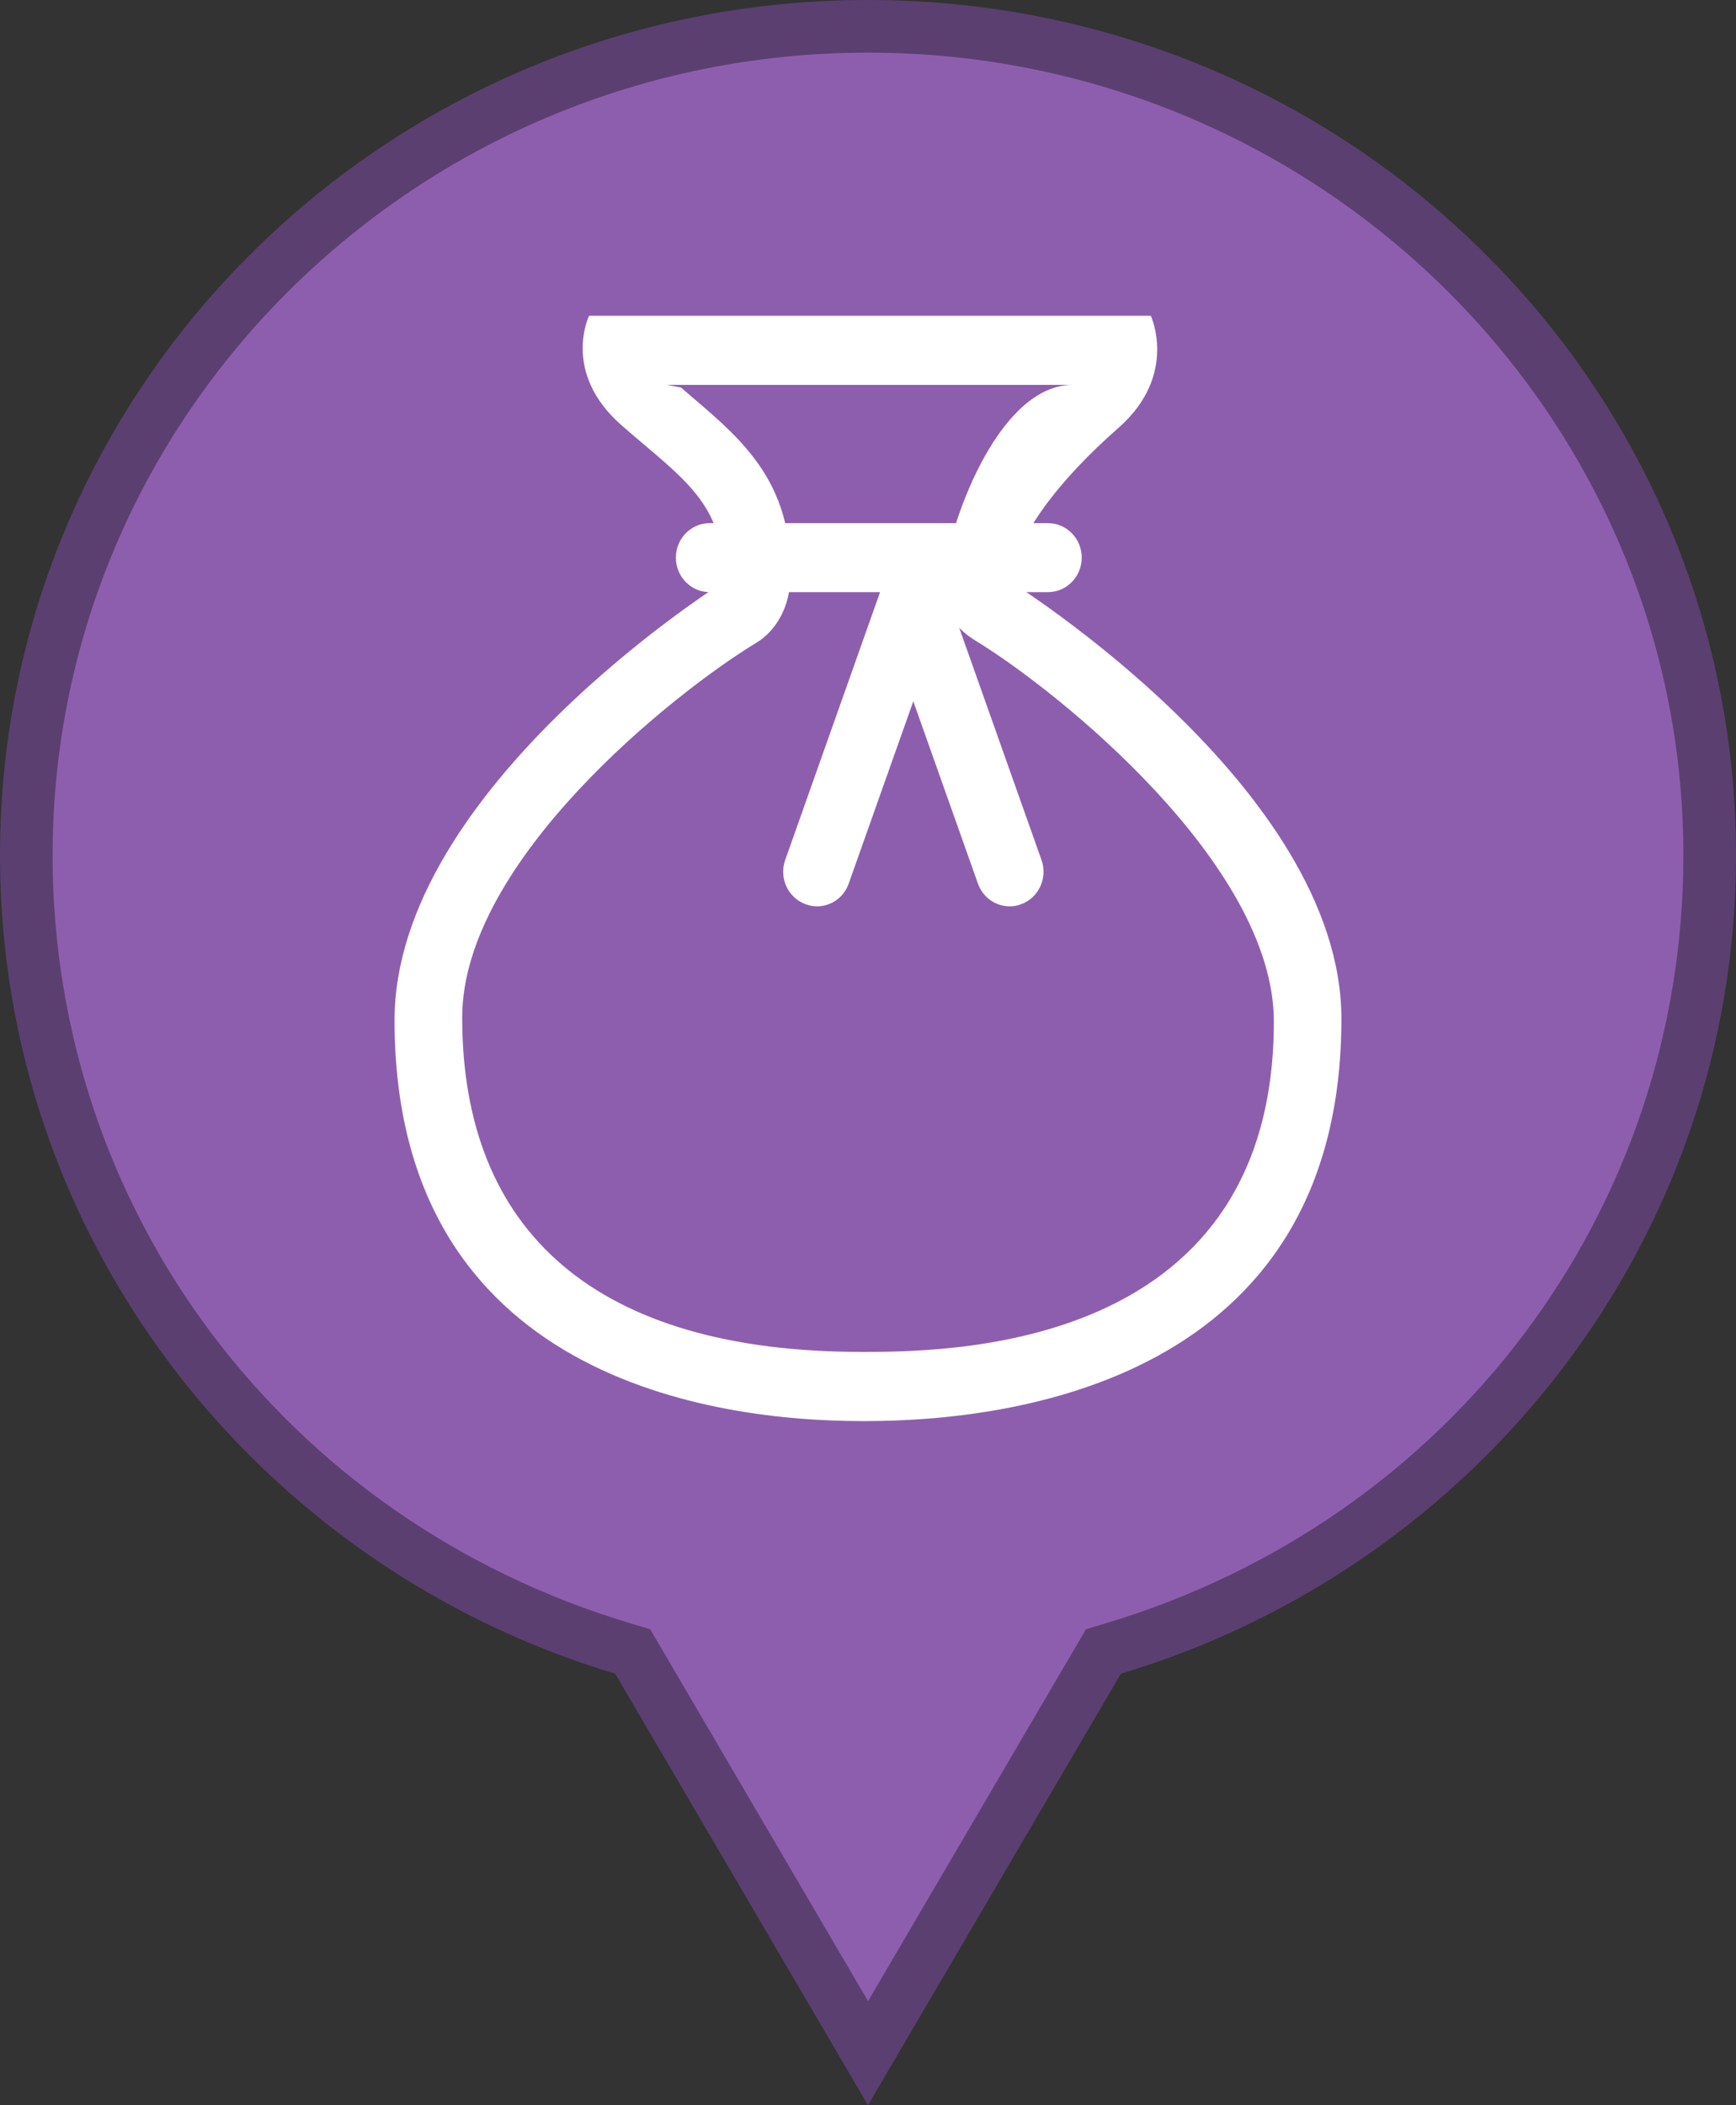 <?xml version="1.0" encoding="utf-8"?>
<!-- Generator: Adobe Illustrator 16.0.4, SVG Export Plug-In . SVG Version: 6.00 Build 0)  -->
<!DOCTYPE svg PUBLIC "-//W3C//DTD SVG 1.1//EN" "http://www.w3.org/Graphics/SVG/1.1/DTD/svg11.dtd">
<svg version="1.1" id="maquette_techonmap_oct_2014.fw-Sprite"
	 xmlns="http://www.w3.org/2000/svg" xmlns:xlink="http://www.w3.org/1999/xlink" x="0px" y="0px" width="33px" height="40px"
	 viewBox="0.25 12.138 33 40" enable-background="new 0.25 12.138 33 40" xml:space="preserve">
<rect x="0.25" y="12.138" width="33" height="40" fill="#333333" stroke="none"/>
<g>
	<g>
		<path fill="#8E5EAE" d="M12.276,43.517l-0.188-0.056C5.306,41.429,0.75,35.372,0.75,28.391c0-8.686,7.178-15.752,16-15.752
			s16,7.066,16,15.752c0,6.981-4.556,13.037-11.337,15.07l-0.188,0.056L16.75,51.15L12.276,43.517z"/>
		<path fill="#5B3F71" d="M16.75,13.138c8.547,0,15.5,6.842,15.5,15.252c0,6.759-4.413,12.622-10.98,14.591l-0.376,0.113
			l-0.199,0.339l-3.944,6.728l-3.943-6.728l-0.199-0.339l-0.377-0.113C5.663,41.013,1.25,35.149,1.25,28.391
			C1.25,19.98,8.203,13.138,16.75,13.138 M16.75,12.138c-9.113,0-16.5,7.276-16.5,16.252c0,7.327,4.926,13.521,11.694,15.549
			l4.806,8.199l4.807-8.199c6.768-2.028,11.693-8.222,11.693-15.549C33.25,19.414,25.863,12.138,16.75,12.138L16.75,12.138z"/>
	</g>
	<g>
		<g>
			<path fill="#FFFFFF" d="M20.645,19.45c-1.369,0-2.291,2.438-2.469,3.638c-0.078,0.527,0.165,0.948,0.615,1.221
				c1.578,0.961,5.674,4.258,5.674,7.238c0,6.092-5.837,6.278-7.756,6.278h-0.08c-5.039,0-7.593-2.273-7.593-6.354
				c0-2.979,4.042-6.184,5.599-7.125c0.367-0.222,0.603-0.666,0.629-1.101c0.123-2.028-1.042-2.854-2.07-3.744l-0.264-0.05h3.784
				h3.456l0,0 M22.126,18.138h-5.412h-5.266c0,0-0.527,1.073,0.611,2.075c1.138,1,2.013,1.495,1.921,3.002
				c0,0-6.23,3.909-6.23,8.307c0,6.824,6.102,7.617,8.878,7.617c0.029,0,0.057,0,0.085,0c2.732,0,9.036-0.75,9.036-7.643
				c0-4.396-6.304-8.314-6.304-8.314c0.129-0.869,0.929-1.918,2.069-2.917C22.652,19.262,22.126,18.138,22.126,18.138L22.126,18.138
				z"/>
		</g>
		<g>
			<path fill="#FFFFFF" d="M20.17,23.389h-6.429c-0.355,0-0.643-0.293-0.643-0.656c0-0.362,0.288-0.655,0.643-0.655h6.429
				c0.355,0,0.643,0.293,0.643,0.655C20.812,23.096,20.525,23.389,20.17,23.389z"/>
		</g>
		<g>
			<path fill="#FFFFFF" d="M15.781,29.359c-0.073,0-0.146-0.014-0.219-0.041c-0.334-0.123-0.506-0.498-0.386-0.84l1.83-5.164
				c0.121-0.342,0.491-0.517,0.823-0.394c0.334,0.123,0.507,0.499,0.386,0.84l-1.831,5.164
				C16.291,29.193,16.044,29.359,15.781,29.359z"/>
		</g>
		<g>
			<path fill="#FFFFFF" d="M19.443,29.359c-0.264,0-0.51-0.166-0.604-0.435l-1.832-5.164c-0.12-0.341,0.052-0.717,0.386-0.84
				c0.338-0.122,0.703,0.054,0.824,0.394l1.831,5.164c0.121,0.342-0.052,0.717-0.385,0.84
				C19.589,29.348,19.516,29.359,19.443,29.359z"/>
		</g>
	</g>
</g>
</svg>
